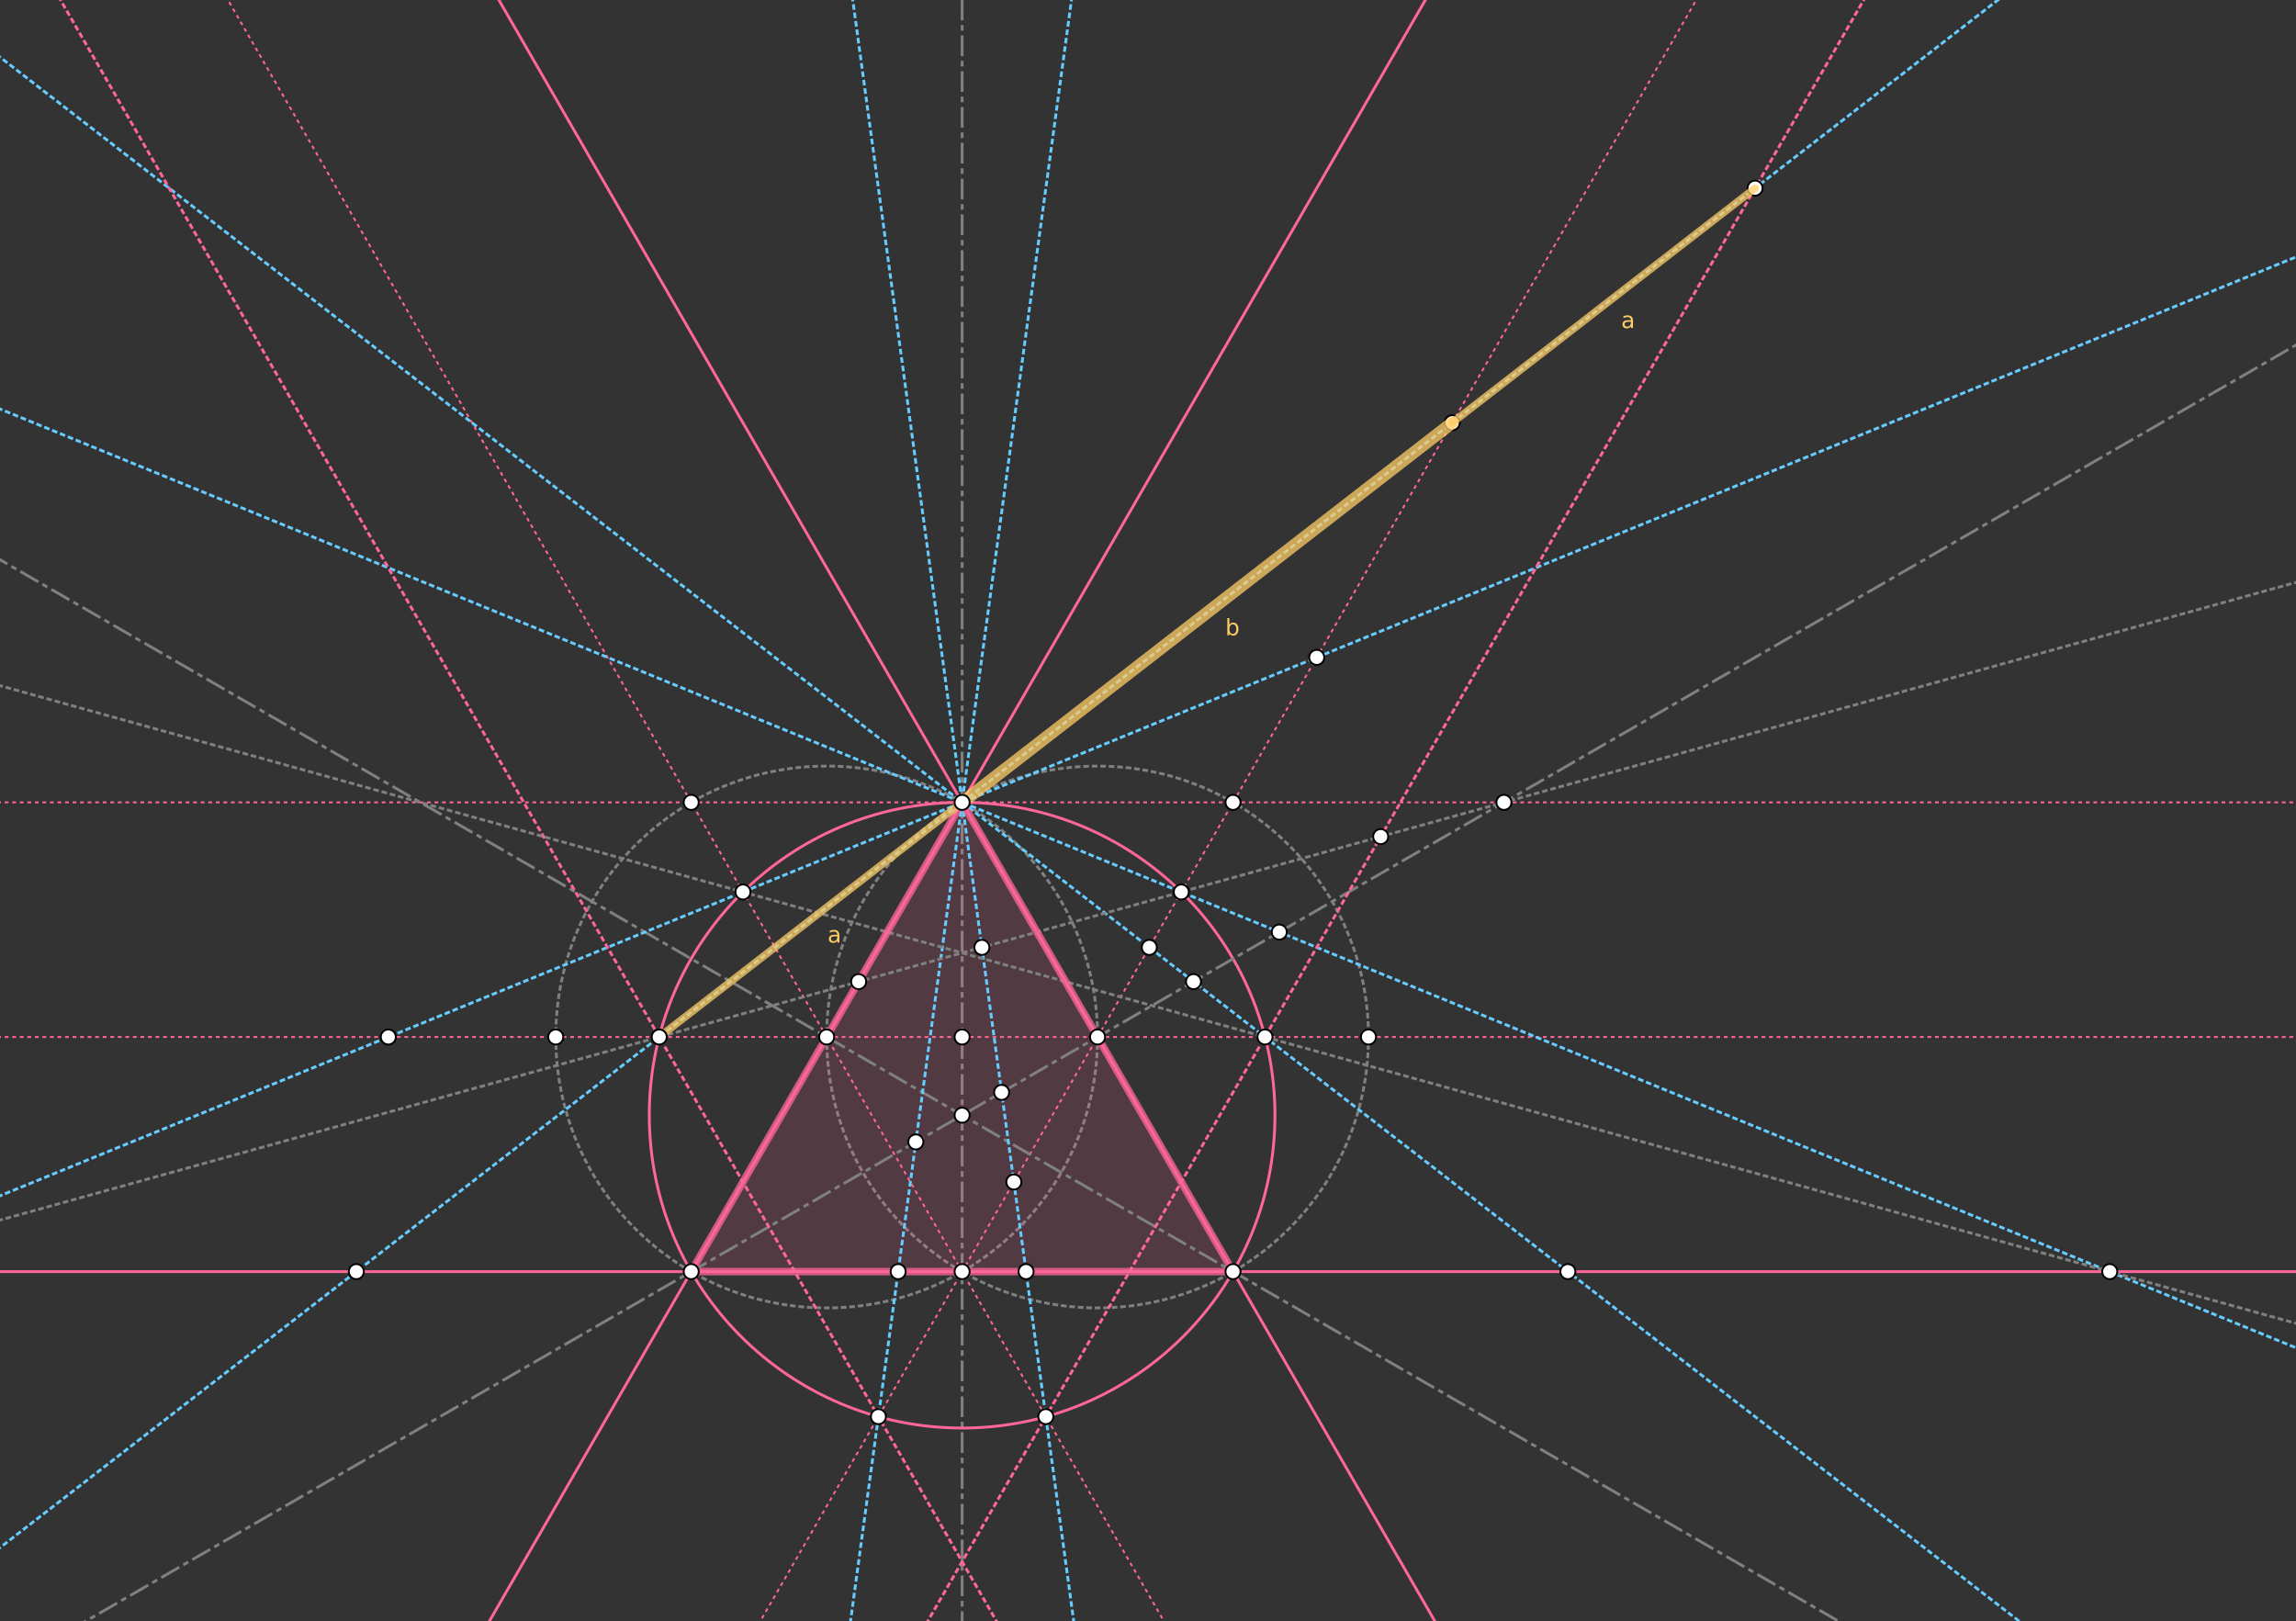 <?xml version="1.0" encoding="ISO-8859-1" standalone="no"?>

<svg 
     version="1.1"
     baseProfile="full"
     xmlns="http://www.w3.org/2000/svg"
     xmlns:xlink="http://www.w3.org/1999/xlink"
     xmlns:ev="http://www.w3.org/2001/xml-events"
     width="42.968cm"
     height="30.339cm"
     viewBox="0 0 1218 860"
     >
<rect x="0" y="0" width="1218" height="860" fill="#333333" stroke="none"/>
<title>

</title>
<g stroke-linejoin="miter" stroke-dashoffset="0" stroke-dasharray="none" stroke-width="1" stroke-miterlimit="10.000" stroke-linecap="square">
<g id="misc">
</g>
<g id="layer0">

<g stroke-linejoin="round" stroke-dasharray="1.5,3" stroke-width="1.5" stroke-linecap="butt" fill="none" stroke-opacity="1" stroke="#808080">
  <path d="M 582.25 550.10 C 582.25 629.47 517.91 693.82 438.53 693.82 C 359.16 693.82 294.82 629.47 294.82 550.10 C 294.82 470.73 359.16 406.39 438.53 406.39 C 517.91 406.39 582.25 470.73 582.25 550.10 z"/>
<title>Circle c</title>
<desc>Circle c: Circle through B with center A</desc>

</g> 


<g stroke-linejoin="round" stroke-dasharray="1.5,3" stroke-width="1.5" stroke-linecap="butt" fill="none" stroke-opacity="1" stroke="#808080">
  <path d="M 725.96 550.10 C 725.96 629.47 661.62 693.82 582.25 693.82 C 502.88 693.82 438.53 629.47 438.53 550.10 C 438.53 470.73 502.88 406.39 582.25 406.39 C 661.62 406.39 725.96 470.73 725.96 550.10 z"/>
<title>Circle d</title>
<desc>Circle d: Circle through A with center B</desc>

</g> 


<g stroke-linejoin="round" stroke-dasharray="1,3" stroke-linecap="butt" fill="none" stroke-opacity="1" stroke="#ff6699">
  <path d="M -5 550.10 L 1223.0 550.10"/>
<title>Line a</title>
<desc>Line a: Line A, B</desc>

</g> 


<g stroke-linejoin="round" stroke-dasharray="9.5,4,1.5,4" stroke-width="1.5" stroke-linecap="butt" fill="none" stroke-opacity="1" stroke="#808080">
  <path d="M 510.39 865.00 L 510.39 -5"/>
<title>Line b</title>
<desc>Line b: Line D, C</desc>

</g> 


<g stroke-linejoin="round" stroke-dasharray="1,3" stroke-linecap="butt" fill="none" stroke-opacity="1" stroke="#ff6699">
  <path d="M 620.34 865.00 L 118.05 -5"/>
<title>Line h</title>
<desc>Line h: Line A, C</desc>

</g> 


<g stroke-linejoin="round" stroke-dasharray="1,3" stroke-linecap="butt" fill="none" stroke-opacity="1" stroke="#ff6699">
  <path d="M 400.44 865.00 L 902.74 -5"/>
<title>Line i</title>
<desc>Line i: Line B, C</desc>

</g> 


<g stroke-linejoin="round" stroke-dasharray="1,3" stroke-linecap="butt" fill="none" stroke-opacity="1" stroke="#ff6699">
  <path d="M -5 425.64 L 1223.0 425.64"/>
<title>Line k</title>
<desc>Line k: Line H, I</desc>

</g> 

</g>
<g id="layer1">
</g>
<g id="layer2">
</g>
<g id="layer3">
</g>
<g id="layer4">
</g>
<g id="layer5">
</g>
<g id="layer6">
</g>
<g id="layer7">
</g>
<g id="layer8">

<g fill-opacity=".149" fill-rule="evenodd" stroke="none" fill="#ff6699">
  <path d="M 510.39 425.64 L 366.68 674.56 L 654.10 674.56 z"/>
<title>Triangle t1</title>
<desc>Triangle t1: Polygon D, J, K</desc>

</g> 


<g stroke-linejoin="round" stroke-width="1.5" stroke-linecap="round" fill="none" stroke-opacity="1" stroke="#ff6699">
  <path d="M 676.34 591.59 C 676.34 683.24 602.04 757.54 510.39 757.54 C 418.74 757.54 344.44 683.24 344.44 591.59 C 344.44 499.94 418.74 425.64 510.39 425.64 C 602.04 425.64 676.34 499.94 676.34 591.59 z"/>
<title>Circle e</title>
<desc>Circle e: Circle through K with center L</desc>

</g> 


<g stroke-linejoin="round" stroke-width="1.5" stroke-linecap="round" fill="none" stroke-opacity="1" stroke="#ff6699">
  <path d="M 256.73 865.00 L 759.02 -5"/>
<title>Line f</title>
<desc>Line f: Line A, D</desc>

</g> 


<g stroke-linejoin="round" stroke-width="1.5" stroke-linecap="round" fill="none" stroke-opacity="1" stroke="#ff6699">
  <path d="M 764.05 865.00 L 261.76 -5"/>
<title>Line g</title>
<desc>Line g: Line B, D</desc>

</g> 


<g stroke-linejoin="round" stroke-width="1.5" stroke-linecap="round" fill="none" stroke-opacity="1" stroke="#ff6699">
  <path d="M -5 674.56 L 1223.0 674.56"/>
<title>Line j</title>
<desc>Line j: Line J, K</desc>

</g> 


<g stroke-linejoin="round" stroke-dasharray="9.5,4,1.5,4" stroke-width="1.5" stroke-linecap="butt" fill="none" stroke-opacity="1" stroke="#808080">
  <path d="M 36.830 865.00 L 1223.0 180.16"/>
<title>Line l</title>
<desc>Line l: Line J, B</desc>

</g> 


<g stroke-linejoin="round" stroke-dasharray="9.5,4,1.5,4" stroke-width="1.5" stroke-linecap="butt" fill="none" stroke-opacity="1" stroke="#808080">
  <path d="M -5 294.03 L 983.95 865.00"/>
<title>Line m</title>
<desc>Line m: Line K, A</desc>

</g> 


<g stroke-linejoin="round" stroke-dasharray="1.5,3" stroke-width="1.5" stroke-linecap="butt" fill="none" stroke-opacity="1" stroke="#66ccff">
  <path d="M -5 636.38 L 1223.0 134.27"/>
<title>Line n</title>
<desc>Line n: Line D, O</desc>

</g> 


<g stroke-linejoin="round" stroke-dasharray="1.5,3" stroke-width="1.5" stroke-linecap="butt" fill="none" stroke-opacity="1" stroke="#66ccff">
  <path d="M -5 824.86 L 1066.3 -5"/>
<title>Line p</title>
<desc>Line p: Line D, M</desc>

</g> 


<g stroke-linejoin="round" stroke-dasharray="1.5,3" stroke-width="1.5" stroke-linecap="butt" fill="none" stroke-opacity="1" stroke="#66ccff">
  <path d="M 450.51 865.00 L 569.09 -5"/>
<title>Line q</title>
<desc>Line q: Line D, R</desc>

</g> 


<g stroke-linejoin="round" stroke-dasharray="1.5,3" stroke-width="1.5" stroke-linecap="butt" fill="none" stroke-opacity="1" stroke="#66ccff">
  <path d="M 570.27 865.00 L 451.70 -5"/>
<title>Line r</title>
<desc>Line r: Line D, P</desc>

</g> 


<g stroke-linejoin="round" stroke-dasharray="1.5,3" stroke-width="1.5" stroke-linecap="butt" fill="none" stroke-opacity="1" stroke="#66ccff">
  <path d="M -5 26.423 L 1077.6 865.00"/>
<title>Line s</title>
<desc>Line s: Line D, N</desc>

</g> 


<g stroke-linejoin="round" stroke-dasharray="1.5,3" stroke-width="1.5" stroke-linecap="butt" fill="none" stroke-opacity="1" stroke="#66ccff">
  <path d="M -5 214.91 L 1223.0 717.02"/>
<title>Line t</title>
<desc>Line t: Line D, Q</desc>

</g> 


<g stroke-linejoin="round" stroke-dasharray="1.5,3" stroke-width="1.5" stroke-linecap="butt" fill="none" stroke-opacity="1" stroke="#ff6699">
  <path d="M 531.52 865.00 L 29.225 -5"/>
<title>Line m_1</title>
<desc>Line m_1: Line R, M</desc>

</g> 


<g stroke-linejoin="round" stroke-dasharray="1.5,3" stroke-width="1.5" stroke-linecap="butt" fill="none" stroke-opacity="1" stroke="#ff6699">
  <path d="M 489.26 865.00 L 991.56 -5"/>
<title>Line n_1</title>
<desc>Line n_1: Line N, P</desc>

</g> 


<g stroke-linejoin="round" stroke-dasharray="1.5,3" stroke-width="1.5" stroke-linecap="butt" fill="none" stroke-opacity="1" stroke="#808080">
  <path d="M -5 362.33 L 1223.0 703.40"/>
<title>Line p_1</title>
<desc>Line p_1: Line O, N</desc>

</g> 


<g stroke-linejoin="round" stroke-dasharray="1.5,3" stroke-width="1.5" stroke-linecap="butt" fill="none" stroke-opacity="1" stroke="#808080">
  <path d="M -5 648.62 L 1223.0 307.55"/>
<title>Line q_1</title>
<desc>Line q_1: Line Q, M</desc>

</g> 


<g stroke-linejoin="round" stroke-width="4" stroke-linecap="round" fill="none" stroke-opacity=".749" stroke="#ff6699">
  <path d="M 510.39 425.64 L 366.68 674.56"/>
<title>Segment t1b</title>
<desc>Segment t1b: Segment D, J</desc>

</g> 


<g stroke-linejoin="round" stroke-width="4" stroke-linecap="round" fill="none" stroke-opacity=".749" stroke="#ff6699">
  <path d="M 366.68 674.56 L 654.10 674.56"/>
<title>Segment t1c</title>
<desc>Segment t1c: Segment J, K</desc>

</g> 


<g stroke-linejoin="round" stroke-width="4" stroke-linecap="round" fill="none" stroke-opacity=".749" stroke="#ff6699">
  <path d="M 654.10 674.56 L 510.39 425.64"/>
<title>Segment t1a</title>
<desc>Segment t1a: Segment K, D</desc>

</g> 


<g fill-opacity="1" fill-rule="nonzero" stroke="none" fill="#ffffff">
  <path d="M 774.37 224.26 C 774.37 226.47 772.58 228.26 770.37 228.26 C 768.16 228.26 766.37 226.47 766.37 224.26 C 766.37 222.05 768.16 220.26 770.37 220.26 C 772.58 220.26 774.37 222.05 774.37 224.26 z"/>
<title>Point W</title>
<desc>Point W: Intersection of i and p</desc>

</g> 


<g stroke-linejoin="round" stroke-linecap="round" fill="none" stroke-opacity="1" stroke="#000000">
  <path d="M 774.37 224.26 C 774.37 226.47 772.58 228.26 770.37 228.26 C 768.16 228.26 766.37 226.47 766.37 224.26 C 766.37 222.05 768.16 220.26 770.37 220.26 C 772.58 220.26 774.37 222.05 774.37 224.26 z"/>
<title>Point W</title>
<desc>Point W: Intersection of i and p</desc>

</g> 


<g fill-opacity="1" fill-rule="nonzero" stroke="none" fill="#ffffff">
  <path d="M 702.51 348.72 C 702.51 350.93 700.72 352.72 698.51 352.72 C 696.31 352.72 694.51 350.93 694.51 348.72 C 694.51 346.51 696.31 344.72 698.51 344.72 C 700.72 344.72 702.51 346.51 702.51 348.72 z"/>
<title>Point B_1</title>
<desc>Point B_1: Intersection of i and n</desc>

</g> 


<g stroke-linejoin="round" stroke-linecap="round" fill="none" stroke-opacity="1" stroke="#000000">
  <path d="M 702.51 348.72 C 702.51 350.93 700.72 352.72 698.51 352.72 C 696.31 352.72 694.51 350.93 694.51 348.72 C 694.51 346.51 696.31 344.72 698.51 344.72 C 700.72 344.72 702.51 346.51 702.51 348.72 z"/>
<title>Point B_1</title>
<desc>Point B_1: Intersection of i and n</desc>

</g> 


<g fill-opacity="1" fill-rule="nonzero" stroke="none" fill="#ffffff">
  <path d="M 613.69 502.56 C 613.69 504.77 611.90 506.56 609.69 506.56 C 607.49 506.56 605.69 504.77 605.69 502.56 C 605.69 500.35 607.49 498.56 609.69 498.56 C 611.90 498.56 613.69 500.35 613.69 502.56 z"/>
<title>Point C_1</title>
<desc>Point C_1: Intersection of i and s</desc>

</g> 


<g stroke-linejoin="round" stroke-linecap="round" fill="none" stroke-opacity="1" stroke="#000000">
  <path d="M 613.69 502.56 C 613.69 504.77 611.90 506.56 609.69 506.56 C 607.49 506.56 605.69 504.77 605.69 502.56 C 605.69 500.35 607.49 498.56 609.69 498.56 C 611.90 498.56 613.69 500.35 613.69 502.56 z"/>
<title>Point C_1</title>
<desc>Point C_1: Intersection of i and s</desc>

</g> 


<g fill-opacity="1" fill-rule="nonzero" stroke="none" fill="#ffffff">
  <path d="M 541.84 627.02 C 541.84 629.23 540.05 631.02 537.84 631.02 C 535.63 631.02 533.84 629.23 533.84 627.02 C 533.84 624.81 535.63 623.02 537.84 623.02 C 540.05 623.02 541.84 624.81 541.84 627.02 z"/>
<title>Point D_1</title>
<desc>Point D_1: Intersection of r and i</desc>

</g> 


<g stroke-linejoin="round" stroke-linecap="round" fill="none" stroke-opacity="1" stroke="#000000">
  <path d="M 541.84 627.02 C 541.84 629.23 540.05 631.02 537.84 631.02 C 535.63 631.02 533.84 629.23 533.84 627.02 C 533.84 624.81 535.63 623.02 537.84 623.02 C 540.05 623.02 541.84 624.81 541.84 627.02 z"/>
<title>Point D_1</title>
<desc>Point D_1: Intersection of r and i</desc>

</g> 


<g fill-opacity="1" fill-rule="nonzero" stroke="none" fill="#ffffff">
  <path d="M 489.84 605.76 C 489.84 607.97 488.05 609.76 485.84 609.76 C 483.63 609.76 481.84 607.97 481.84 605.76 C 481.84 603.55 483.63 601.76 485.84 601.76 C 488.05 601.76 489.84 603.55 489.84 605.76 z"/>
<title>Point E_1</title>
<desc>Point E_1: Intersection of q and l</desc>

</g> 


<g stroke-linejoin="round" stroke-linecap="round" fill="none" stroke-opacity="1" stroke="#000000">
  <path d="M 489.84 605.76 C 489.84 607.97 488.05 609.76 485.84 609.76 C 483.63 609.76 481.84 607.97 481.84 605.76 C 481.84 603.55 483.63 601.76 485.84 601.76 C 488.05 601.76 489.84 603.55 489.84 605.76 z"/>
<title>Point E_1</title>
<desc>Point E_1: Intersection of q and l</desc>

</g> 


<g fill-opacity="1" fill-rule="nonzero" stroke="none" fill="#ffffff">
  <path d="M 535.36 579.48 C 535.36 581.69 533.57 583.48 531.36 583.48 C 529.15 583.48 527.36 581.69 527.36 579.48 C 527.36 577.27 529.15 575.48 531.36 575.48 C 533.57 575.48 535.36 577.27 535.36 579.48 z"/>
<title>Point F_1</title>
<desc>Point F_1: Intersection of r and l</desc>

</g> 


<g stroke-linejoin="round" stroke-linecap="round" fill="none" stroke-opacity="1" stroke="#000000">
  <path d="M 535.36 579.48 C 535.36 581.69 533.57 583.48 531.36 583.48 C 529.15 583.48 527.36 581.69 527.36 579.48 C 527.36 577.27 529.15 575.48 531.36 575.48 C 533.57 575.48 535.36 577.27 535.36 579.48 z"/>
<title>Point F_1</title>
<desc>Point F_1: Intersection of r and l</desc>

</g> 


<g fill-opacity="1" fill-rule="nonzero" stroke="none" fill="#ffffff">
  <path d="M 637.14 520.72 C 637.14 522.93 635.35 524.72 633.14 524.72 C 630.93 524.72 629.14 522.93 629.14 520.72 C 629.14 518.51 630.93 516.72 633.14 516.72 C 635.35 516.72 637.14 518.51 637.14 520.72 z"/>
<title>Point G_1</title>
<desc>Point G_1: Intersection of s and l</desc>

</g> 


<g stroke-linejoin="round" stroke-linecap="round" fill="none" stroke-opacity="1" stroke="#000000">
  <path d="M 637.14 520.72 C 637.14 522.93 635.35 524.72 633.14 524.72 C 630.93 524.72 629.14 522.93 629.14 520.72 C 629.14 518.51 630.93 516.72 633.14 516.72 C 635.35 516.72 637.14 518.51 637.14 520.72 z"/>
<title>Point G_1</title>
<desc>Point G_1: Intersection of s and l</desc>

</g> 


<g fill-opacity="1" fill-rule="nonzero" stroke="none" fill="#ffffff">
  <path d="M 682.65 494.44 C 682.65 496.65 680.86 498.44 678.65 498.44 C 676.44 498.44 674.65 496.65 674.65 494.44 C 674.65 492.23 676.44 490.44 678.65 490.44 C 680.86 490.44 682.65 492.23 682.65 494.44 z"/>
<title>Point H_1</title>
<desc>Point H_1: Intersection of t and l</desc>

</g> 


<g stroke-linejoin="round" stroke-linecap="round" fill="none" stroke-opacity="1" stroke="#000000">
  <path d="M 682.65 494.44 C 682.65 496.65 680.86 498.44 678.65 498.44 C 676.44 498.44 674.65 496.65 674.65 494.44 C 674.65 492.23 676.44 490.44 678.65 490.44 C 680.86 490.44 682.65 492.23 682.65 494.44 z"/>
<title>Point H_1</title>
<desc>Point H_1: Intersection of t and l</desc>

</g> 


<g fill-opacity="1" fill-rule="nonzero" stroke="none" fill="#ffffff">
  <path d="M 801.82 425.64 C 801.82 427.85 800.03 429.64 797.82 429.64 C 795.61 429.64 793.82 427.85 793.82 425.64 C 793.82 423.43 795.61 421.64 797.82 421.64 C 800.03 421.64 801.82 423.43 801.82 425.64 z"/>
<title>Point I_1</title>
<desc>Point I_1: Intersection of k and l</desc>

</g> 


<g stroke-linejoin="round" stroke-linecap="round" fill="none" stroke-opacity="1" stroke="#000000">
  <path d="M 801.82 425.64 C 801.82 427.85 800.03 429.64 797.82 429.64 C 795.61 429.64 793.82 427.85 793.82 425.64 C 793.82 423.43 795.61 421.64 797.82 421.64 C 800.03 421.64 801.82 423.43 801.82 425.64 z"/>
<title>Point I_1</title>
<desc>Point I_1: Intersection of k and l</desc>

</g> 


<g fill-opacity="1" fill-rule="nonzero" stroke="none" fill="#ffffff">
  <path d="M 524.87 502.56 C 524.87 504.77 523.08 506.56 520.87 506.56 C 518.67 506.56 516.87 504.77 516.87 502.56 C 516.87 500.35 518.67 498.56 520.87 498.56 C 523.08 498.56 524.87 500.35 524.87 502.56 z"/>
<title>Point L_1</title>
<desc>Point L_1: Intersection of r and q_1</desc>

</g> 


<g stroke-linejoin="round" stroke-linecap="round" fill="none" stroke-opacity="1" stroke="#000000">
  <path d="M 524.87 502.56 C 524.87 504.77 523.08 506.56 520.87 506.56 C 518.67 506.56 516.87 504.77 516.87 502.56 C 516.87 500.35 518.67 498.56 520.87 498.56 C 523.08 498.56 524.87 500.35 524.87 502.56 z"/>
<title>Point L_1</title>
<desc>Point L_1: Intersection of r and q_1</desc>

</g> 


<g fill-opacity="1" fill-rule="nonzero" stroke="none" fill="#ffffff">
  <path d="M 459.50 520.72 C 459.50 522.93 457.71 524.72 455.50 524.72 C 453.29 524.72 451.50 522.93 451.50 520.72 C 451.50 518.51 453.29 516.72 455.50 516.72 C 457.71 516.72 459.50 518.51 459.50 520.72 z"/>
<title>Point M_1</title>
<desc>Point M_1: Intersection of f and q_1</desc>

</g> 


<g stroke-linejoin="round" stroke-linecap="round" fill="none" stroke-opacity="1" stroke="#000000">
  <path d="M 459.50 520.72 C 459.50 522.93 457.71 524.72 455.50 524.72 C 453.29 524.72 451.50 522.93 451.50 520.72 C 451.50 518.51 453.29 516.72 455.50 516.72 C 457.71 516.72 459.50 518.51 459.50 520.72 z"/>
<title>Point M_1</title>
<desc>Point M_1: Intersection of f and q_1</desc>

</g> 


<g fill-opacity="1" fill-rule="nonzero" stroke="none" fill="#ffffff">
  <path d="M 736.44 443.80 C 736.44 446.01 734.65 447.80 732.44 447.80 C 730.23 447.80 728.44 446.01 728.44 443.80 C 728.44 441.59 730.23 439.80 732.44 439.80 C 734.65 439.80 736.44 441.59 736.44 443.80 z"/>
<title>Point N_1</title>
<desc>Point N_1: Intersection of n_1 and q_1</desc>

</g> 


<g stroke-linejoin="round" stroke-linecap="round" fill="none" stroke-opacity="1" stroke="#000000">
  <path d="M 736.44 443.80 C 736.44 446.01 734.65 447.80 732.44 447.80 C 730.23 447.80 728.44 446.01 728.44 443.80 C 728.44 441.59 730.23 439.80 732.44 439.80 C 734.65 439.80 736.44 441.59 736.44 443.80 z"/>
<title>Point N_1</title>
<desc>Point N_1: Intersection of n_1 and q_1</desc>

</g> 


<g fill-opacity="1" fill-rule="nonzero" stroke="none" fill="#ffffff">
  <path d="M 210.00 550.10 C 210.00 552.31 208.21 554.10 206.00 554.10 C 203.79 554.10 202.00 552.31 202.00 550.10 C 202.00 547.89 203.79 546.10 206.00 546.10 C 208.21 546.10 210.00 547.89 210.00 550.10 z"/>
<title>Point O_1</title>
<desc>Point O_1: Intersection of n and a</desc>

</g> 


<g stroke-linejoin="round" stroke-linecap="round" fill="none" stroke-opacity="1" stroke="#000000">
  <path d="M 210.00 550.10 C 210.00 552.31 208.21 554.10 206.00 554.10 C 203.79 554.10 202.00 552.31 202.00 550.10 C 202.00 547.89 203.79 546.10 206.00 546.10 C 208.21 546.10 210.00 547.89 210.00 550.10 z"/>
<title>Point O_1</title>
<desc>Point O_1: Intersection of n and a</desc>

</g> 


<g fill-opacity="1" fill-rule="nonzero" stroke="none" fill="#ffffff">
  <path d="M 935.05 99.803 C 935.05 102.01 933.26 103.80 931.05 103.80 C 928.84 103.80 927.05 102.01 927.05 99.803 C 927.05 97.593 928.84 95.803 931.05 95.803 C 933.26 95.803 935.05 97.593 935.05 99.803 z"/>
<title>Point P_1</title>
<desc>Point P_1: Intersection of n_1 and p</desc>

</g> 


<g stroke-linejoin="round" stroke-linecap="round" fill="none" stroke-opacity="1" stroke="#000000">
  <path d="M 935.05 99.803 C 935.05 102.01 933.26 103.80 931.05 103.80 C 928.84 103.80 927.05 102.01 927.05 99.803 C 927.05 97.593 928.84 95.803 931.05 95.803 C 933.26 95.803 935.05 97.593 935.05 99.803 z"/>
<title>Point P_1</title>
<desc>Point P_1: Intersection of n_1 and p</desc>

</g> 

</g>
<g id="layer9">

<g stroke-linejoin="round" stroke-width="4" stroke-linecap="round" fill="none" stroke-opacity=".749" stroke="#ffcc66">
  <path d="M 349.71 550.10 L 510.39 425.64"/>
<title>Segment g010a_1</title>
<desc>Segment g010a_1: sectionABA(M, D, W, P_1)</desc>

</g> 


<g fill-opacity="1" fill-rule="nonzero" stroke="none" fill="#ffcc66">
  <path d="M 443.11 496.70 Q 441.81 496.70 441.30 497.00 Q 440.80 497.30 440.80 498.02 Q 440.80 498.59 441.18 498.93 Q 441.56 499.27 442.20 499.27 Q 443.11 499.27 443.65 498.63 Q 444.19 498.00 444.19 496.94 L 444.19 496.70 L 443.11 496.70 z M 445.27 496.25 L 445.27 500.00 L 444.19 500.00 L 444.19 499.00 Q 443.81 499.59 443.27 499.88 Q 442.72 500.17 441.92 500.17 Q 440.91 500.17 440.31 499.60 Q 439.72 499.03 439.72 498.09 Q 439.72 496.98 440.46 496.42 Q 441.20 495.86 442.67 495.86 L 444.19 495.86 L 444.19 495.75 Q 444.19 495.00 443.70 494.59 Q 443.20 494.19 442.33 494.19 Q 441.77 494.19 441.23 494.33 Q 440.69 494.47 440.20 494.73 L 440.20 493.73 Q 440.80 493.50 441.35 493.39 Q 441.91 493.28 442.44 493.28 Q 443.86 493.28 444.56 494.02 Q 445.27 494.75 445.27 496.25 z"/>
<title>Segment g010a_1</title>
<desc>Segment g010a_1: sectionABA(M, D, W, P_1)</desc>

</g> 


<g stroke-linejoin="round" stroke-width="6.5" stroke-linecap="round" fill="none" stroke-opacity=".749" stroke="#ffcc66">
  <path d="M 510.39 425.64 L 770.37 224.26"/>
<title>Segment g010b</title>
<desc>Segment g010b: sectionABA(M, D, W, P_1)</desc>

</g> 


<g fill-opacity="1" fill-rule="nonzero" stroke="none" fill="#ffcc66">
  <path d="M 655.84 333.72 Q 655.84 332.53 655.35 331.86 Q 654.86 331.19 654.02 331.19 Q 653.16 331.19 652.66 331.86 Q 652.17 332.53 652.17 333.72 Q 652.17 334.91 652.66 335.59 Q 653.16 336.27 654.02 336.27 Q 654.86 336.27 655.35 335.59 Q 655.84 334.91 655.84 333.72 z M 652.17 331.44 Q 652.52 330.84 653.03 330.56 Q 653.55 330.28 654.27 330.28 Q 655.47 330.28 656.22 331.23 Q 656.97 332.17 656.97 333.72 Q 656.97 335.27 656.22 336.22 Q 655.47 337.17 654.27 337.17 Q 653.55 337.17 653.03 336.88 Q 652.52 336.59 652.17 336.02 L 652.17 337.00 L 651.09 337.00 L 651.09 327.88 L 652.17 327.88 L 652.17 331.44 z"/>
<title>Segment g010b</title>
<desc>Segment g010b: sectionABA(M, D, W, P_1)</desc>

</g> 


<g stroke-linejoin="round" stroke-width="4" stroke-linecap="round" fill="none" stroke-opacity=".749" stroke="#ffcc66">
  <path d="M 770.37 224.26 L 931.05 99.803"/>
<title>Segment g010a_2</title>
<desc>Segment g010a_2: sectionABA(M, D, W, P_1)</desc>

</g> 


<g fill-opacity="1" fill-rule="nonzero" stroke="none" fill="#ffcc66">
  <path d="M 864.11 170.70 Q 862.81 170.70 862.30 171.00 Q 861.80 171.30 861.80 172.02 Q 861.80 172.59 862.18 172.93 Q 862.56 173.27 863.20 173.27 Q 864.11 173.27 864.65 172.63 Q 865.19 172.00 865.19 170.94 L 865.19 170.70 L 864.11 170.70 z M 866.27 170.25 L 866.27 174.00 L 865.19 174.00 L 865.19 173.00 Q 864.81 173.59 864.27 173.88 Q 863.72 174.17 862.92 174.17 Q 861.91 174.17 861.31 173.60 Q 860.72 173.03 860.72 172.09 Q 860.72 170.98 861.46 170.42 Q 862.20 169.86 863.67 169.86 L 865.19 169.86 L 865.19 169.75 Q 865.19 169.00 864.70 168.59 Q 864.20 168.19 863.33 168.19 Q 862.77 168.19 862.23 168.33 Q 861.69 168.47 861.20 168.73 L 861.20 167.73 Q 861.80 167.50 862.35 167.39 Q 862.91 167.28 863.44 167.28 Q 864.86 167.28 865.56 168.02 Q 866.27 168.75 866.27 170.25 z"/>
<title>Segment g010a_2</title>
<desc>Segment g010a_2: sectionABA(M, D, W, P_1)</desc>

</g> 


<g fill-opacity="1" fill-rule="nonzero" stroke="none" fill="#ffffff">
  <path d="M 442.53 550.10 C 442.53 552.31 440.74 554.10 438.53 554.10 C 436.32 554.10 434.53 552.31 434.53 550.10 C 434.53 547.89 436.32 546.10 438.53 546.10 C 440.74 546.10 442.53 547.89 442.53 550.10 z"/>
<title>Point A</title>
<desc>Point A: Point on xAxis</desc>

</g> 


<g stroke-linejoin="round" stroke-linecap="round" fill="none" stroke-opacity="1" stroke="#000000">
  <path d="M 442.53 550.10 C 442.53 552.31 440.74 554.10 438.53 554.10 C 436.32 554.10 434.53 552.31 434.53 550.10 C 434.53 547.89 436.32 546.10 438.53 546.10 C 440.74 546.10 442.53 547.89 442.53 550.10 z"/>
<title>Point A</title>
<desc>Point A: Point on xAxis</desc>

</g> 


<g fill-opacity="1" fill-rule="nonzero" stroke="none" fill="#ffffff">
  <path d="M 586.25 550.10 C 586.25 552.31 584.46 554.10 582.25 554.10 C 580.04 554.10 578.25 552.31 578.25 550.10 C 578.25 547.89 580.04 546.10 582.25 546.10 C 584.46 546.10 586.25 547.89 586.25 550.10 z"/>
<title>Point B</title>
<desc>Point B: Point on xAxis</desc>

</g> 


<g stroke-linejoin="round" stroke-linecap="round" fill="none" stroke-opacity="1" stroke="#000000">
  <path d="M 586.25 550.10 C 586.25 552.31 584.46 554.10 582.25 554.10 C 580.04 554.10 578.25 552.31 578.25 550.10 C 578.25 547.89 580.04 546.10 582.25 546.10 C 584.46 546.10 586.25 547.89 586.25 550.10 z"/>
<title>Point B</title>
<desc>Point B: Point on xAxis</desc>

</g> 


<g fill-opacity="1" fill-rule="nonzero" stroke="none" fill="#ffffff">
  <path d="M 514.39 425.64 C 514.39 427.85 512.60 429.64 510.39 429.64 C 508.18 429.64 506.39 427.85 506.39 425.64 C 506.39 423.43 508.18 421.64 510.39 421.64 C 512.60 421.64 514.39 423.43 514.39 425.64 z"/>
<title>Point D</title>
<desc>Point D: Intersection point of c, d</desc>

</g> 


<g stroke-linejoin="round" stroke-linecap="round" fill="none" stroke-opacity="1" stroke="#000000">
  <path d="M 514.39 425.64 C 514.39 427.85 512.60 429.64 510.39 429.64 C 508.18 429.64 506.39 427.85 506.39 425.64 C 506.39 423.43 508.18 421.64 510.39 421.64 C 512.60 421.64 514.39 423.43 514.39 425.64 z"/>
<title>Point D</title>
<desc>Point D: Intersection point of c, d</desc>

</g> 


<g fill-opacity="1" fill-rule="nonzero" stroke="none" fill="#ffffff">
  <path d="M 514.39 674.56 C 514.39 676.77 512.60 678.56 510.39 678.56 C 508.18 678.56 506.39 676.77 506.39 674.56 C 506.39 672.35 508.18 670.56 510.39 670.56 C 512.60 670.56 514.39 672.35 514.39 674.56 z"/>
<title>Point C</title>
<desc>Point C: Intersection point of c, d</desc>

</g> 


<g stroke-linejoin="round" stroke-linecap="round" fill="none" stroke-opacity="1" stroke="#000000">
  <path d="M 514.39 674.56 C 514.39 676.77 512.60 678.56 510.39 678.56 C 508.18 678.56 506.39 676.77 506.39 674.56 C 506.39 672.35 508.18 670.56 510.39 670.56 C 512.60 670.56 514.39 672.35 514.39 674.56 z"/>
<title>Point C</title>
<desc>Point C: Intersection point of c, d</desc>

</g> 


<g fill-opacity="1" fill-rule="nonzero" stroke="none" fill="#ffffff">
  <path d="M 514.39 550.10 C 514.39 552.31 512.60 554.10 510.39 554.10 C 508.18 554.10 506.39 552.31 506.39 550.10 C 506.39 547.89 508.18 546.10 510.39 546.10 C 512.60 546.10 514.39 547.89 514.39 550.10 z"/>
<title>Point E</title>
<desc>Point E: Intersection of a and b</desc>

</g> 


<g stroke-linejoin="round" stroke-linecap="round" fill="none" stroke-opacity="1" stroke="#000000">
  <path d="M 514.39 550.10 C 514.39 552.31 512.60 554.10 510.39 554.10 C 508.18 554.10 506.39 552.31 506.39 550.10 C 506.39 547.89 508.18 546.10 510.39 546.10 C 512.60 546.10 514.39 547.89 514.39 550.10 z"/>
<title>Point E</title>
<desc>Point E: Intersection of a and b</desc>

</g> 


<g fill-opacity="1" fill-rule="nonzero" stroke="none" fill="#ffffff">
  <path d="M 298.82 550.10 C 298.82 552.31 297.03 554.10 294.82 554.10 C 292.61 554.10 290.82 552.31 290.82 550.10 C 290.82 547.89 292.61 546.10 294.82 546.10 C 297.03 546.10 298.82 547.89 298.82 550.10 z"/>
<title>Point F</title>
<desc>Point F: Intersection of c and a</desc>

</g> 


<g stroke-linejoin="round" stroke-linecap="round" fill="none" stroke-opacity="1" stroke="#000000">
  <path d="M 298.82 550.10 C 298.82 552.31 297.03 554.10 294.82 554.10 C 292.61 554.10 290.82 552.31 290.82 550.10 C 290.82 547.89 292.61 546.10 294.82 546.10 C 297.03 546.10 298.82 547.89 298.82 550.10 z"/>
<title>Point F</title>
<desc>Point F: Intersection of c and a</desc>

</g> 


<g fill-opacity="1" fill-rule="nonzero" stroke="none" fill="#ffffff">
  <path d="M 729.96 550.10 C 729.96 552.31 728.17 554.10 725.96 554.10 C 723.75 554.10 721.96 552.31 721.96 550.10 C 721.96 547.89 723.75 546.10 725.96 546.10 C 728.17 546.10 729.96 547.89 729.96 550.10 z"/>
<title>Point G</title>
<desc>Point G: Intersection of d and a</desc>

</g> 


<g stroke-linejoin="round" stroke-linecap="round" fill="none" stroke-opacity="1" stroke="#000000">
  <path d="M 729.96 550.10 C 729.96 552.31 728.17 554.10 725.96 554.10 C 723.75 554.10 721.96 552.31 721.96 550.10 C 721.96 547.89 723.75 546.10 725.96 546.10 C 728.17 546.10 729.96 547.89 729.96 550.10 z"/>
<title>Point G</title>
<desc>Point G: Intersection of d and a</desc>

</g> 


<g fill-opacity="1" fill-rule="nonzero" stroke="none" fill="#ffffff">
  <path d="M 370.68 425.64 C 370.68 427.85 368.89 429.64 366.68 429.64 C 364.47 429.64 362.68 427.85 362.68 425.64 C 362.68 423.43 364.47 421.64 366.68 421.64 C 368.89 421.64 370.68 423.43 370.68 425.64 z"/>
<title>Point H</title>
<desc>Point H: Intersection of c and h</desc>

</g> 


<g stroke-linejoin="round" stroke-linecap="round" fill="none" stroke-opacity="1" stroke="#000000">
  <path d="M 370.68 425.64 C 370.68 427.85 368.89 429.64 366.68 429.64 C 364.47 429.64 362.68 427.85 362.68 425.64 C 362.68 423.43 364.47 421.64 366.68 421.64 C 368.89 421.64 370.68 423.43 370.68 425.64 z"/>
<title>Point H</title>
<desc>Point H: Intersection of c and h</desc>

</g> 


<g fill-opacity="1" fill-rule="nonzero" stroke="none" fill="#ffffff">
  <path d="M 658.10 425.64 C 658.10 427.85 656.31 429.64 654.10 429.64 C 651.90 429.64 650.10 427.85 650.10 425.64 C 650.10 423.43 651.90 421.64 654.10 421.64 C 656.31 421.64 658.10 423.43 658.10 425.64 z"/>
<title>Point I</title>
<desc>Point I: Intersection of d and i</desc>

</g> 


<g stroke-linejoin="round" stroke-linecap="round" fill="none" stroke-opacity="1" stroke="#000000">
  <path d="M 658.10 425.64 C 658.10 427.85 656.31 429.64 654.10 429.64 C 651.90 429.64 650.10 427.85 650.10 425.64 C 650.10 423.43 651.90 421.64 654.10 421.64 C 656.31 421.64 658.10 423.43 658.10 425.64 z"/>
<title>Point I</title>
<desc>Point I: Intersection of d and i</desc>

</g> 


<g fill-opacity="1" fill-rule="nonzero" stroke="none" fill="#ffffff">
  <path d="M 370.68 674.56 C 370.68 676.77 368.89 678.56 366.68 678.56 C 364.47 678.56 362.68 676.77 362.68 674.56 C 362.68 672.35 364.47 670.56 366.68 670.56 C 368.89 670.56 370.68 672.35 370.68 674.56 z"/>
<title>Point J</title>
<desc>Point J: Intersection of c and f</desc>

</g> 


<g stroke-linejoin="round" stroke-linecap="round" fill="none" stroke-opacity="1" stroke="#000000">
  <path d="M 370.68 674.56 C 370.68 676.77 368.89 678.56 366.68 678.56 C 364.47 678.56 362.68 676.77 362.68 674.56 C 362.68 672.35 364.47 670.56 366.68 670.56 C 368.89 670.56 370.68 672.35 370.68 674.56 z"/>
<title>Point J</title>
<desc>Point J: Intersection of c and f</desc>

</g> 


<g fill-opacity="1" fill-rule="nonzero" stroke="none" fill="#ffffff">
  <path d="M 658.10 674.56 C 658.10 676.77 656.31 678.56 654.10 678.56 C 651.90 678.56 650.10 676.77 650.10 674.56 C 650.10 672.35 651.90 670.56 654.10 670.56 C 656.31 670.56 658.10 672.35 658.10 674.56 z"/>
<title>Point K</title>
<desc>Point K: Intersection of d and g</desc>

</g> 


<g stroke-linejoin="round" stroke-linecap="round" fill="none" stroke-opacity="1" stroke="#000000">
  <path d="M 658.10 674.56 C 658.10 676.77 656.31 678.56 654.10 678.56 C 651.90 678.56 650.10 676.77 650.10 674.56 C 650.10 672.35 651.90 670.56 654.10 670.56 C 656.31 670.56 658.10 672.35 658.10 674.56 z"/>
<title>Point K</title>
<desc>Point K: Intersection of d and g</desc>

</g> 


<g fill-opacity="1" fill-rule="nonzero" stroke="none" fill="#ffffff">
  <path d="M 514.39 591.59 C 514.39 593.80 512.60 595.59 510.39 595.59 C 508.18 595.59 506.39 593.80 506.39 591.59 C 506.39 589.38 508.18 587.59 510.39 587.59 C 512.60 587.59 514.39 589.38 514.39 591.59 z"/>
<title>Point L</title>
<desc>Point L: Intersection of l and m</desc>

</g> 


<g stroke-linejoin="round" stroke-linecap="round" fill="none" stroke-opacity="1" stroke="#000000">
  <path d="M 514.39 591.59 C 514.39 593.80 512.60 595.59 510.39 595.59 C 508.18 595.59 506.39 593.80 506.39 591.59 C 506.39 589.38 508.18 587.59 510.39 587.59 C 512.60 587.59 514.39 589.38 514.39 591.59 z"/>
<title>Point L</title>
<desc>Point L: Intersection of l and m</desc>

</g> 


<g fill-opacity="1" fill-rule="nonzero" stroke="none" fill="#ffffff">
  <path d="M 353.71 550.10 C 353.71 552.31 351.92 554.10 349.71 554.10 C 347.50 554.10 345.71 552.31 345.71 550.10 C 345.71 547.89 347.50 546.10 349.71 546.10 C 351.92 546.10 353.71 547.89 353.71 550.10 z"/>
<title>Point M</title>
<desc>Point M: Intersection point of e, a</desc>

</g> 


<g stroke-linejoin="round" stroke-linecap="round" fill="none" stroke-opacity="1" stroke="#000000">
  <path d="M 353.71 550.10 C 353.71 552.31 351.92 554.10 349.71 554.10 C 347.50 554.10 345.71 552.31 345.71 550.10 C 345.71 547.89 347.50 546.10 349.71 546.10 C 351.92 546.10 353.71 547.89 353.71 550.10 z"/>
<title>Point M</title>
<desc>Point M: Intersection point of e, a</desc>

</g> 


<g fill-opacity="1" fill-rule="nonzero" stroke="none" fill="#ffffff">
  <path d="M 675.07 550.10 C 675.07 552.31 673.28 554.10 671.07 554.10 C 668.86 554.10 667.07 552.31 667.07 550.10 C 667.07 547.89 668.86 546.10 671.07 546.10 C 673.28 546.10 675.07 547.89 675.07 550.10 z"/>
<title>Point N</title>
<desc>Point N: Intersection point of e, a</desc>

</g> 


<g stroke-linejoin="round" stroke-linecap="round" fill="none" stroke-opacity="1" stroke="#000000">
  <path d="M 675.07 550.10 C 675.07 552.31 673.28 554.10 671.07 554.10 C 668.86 554.10 667.07 552.31 667.07 550.10 C 667.07 547.89 668.86 546.10 671.07 546.10 C 673.28 546.10 675.07 547.89 675.07 550.10 z"/>
<title>Point N</title>
<desc>Point N: Intersection point of e, a</desc>

</g> 


<g fill-opacity="1" fill-rule="nonzero" stroke="none" fill="#ffffff">
  <path d="M 398.12 473.18 C 398.12 475.39 396.33 477.18 394.12 477.18 C 391.91 477.18 390.12 475.39 390.12 473.18 C 390.12 470.97 391.91 469.18 394.12 469.18 C 396.33 469.18 398.12 470.97 398.12 473.18 z"/>
<title>Point O</title>
<desc>Point O: Intersection point of e, h</desc>

</g> 


<g stroke-linejoin="round" stroke-linecap="round" fill="none" stroke-opacity="1" stroke="#000000">
  <path d="M 398.12 473.18 C 398.12 475.39 396.33 477.18 394.12 477.18 C 391.91 477.18 390.12 475.39 390.12 473.18 C 390.12 470.97 391.91 469.18 394.12 469.18 C 396.33 469.18 398.12 470.97 398.12 473.18 z"/>
<title>Point O</title>
<desc>Point O: Intersection point of e, h</desc>

</g> 


<g fill-opacity="1" fill-rule="nonzero" stroke="none" fill="#ffffff">
  <path d="M 558.80 751.48 C 558.80 753.69 557.01 755.48 554.80 755.48 C 552.59 755.48 550.80 753.69 550.80 751.48 C 550.80 749.27 552.59 747.48 554.80 747.48 C 557.01 747.48 558.80 749.27 558.80 751.48 z"/>
<title>Point P</title>
<desc>Point P: Intersection point of e, h</desc>

</g> 


<g stroke-linejoin="round" stroke-linecap="round" fill="none" stroke-opacity="1" stroke="#000000">
  <path d="M 558.80 751.48 C 558.80 753.69 557.01 755.48 554.80 755.48 C 552.59 755.48 550.80 753.69 550.80 751.48 C 550.80 749.27 552.59 747.48 554.80 747.48 C 557.01 747.48 558.80 749.27 558.80 751.48 z"/>
<title>Point P</title>
<desc>Point P: Intersection point of e, h</desc>

</g> 


<g fill-opacity="1" fill-rule="nonzero" stroke="none" fill="#ffffff">
  <path d="M 630.66 473.18 C 630.66 475.39 628.87 477.18 626.66 477.18 C 624.45 477.18 622.66 475.39 622.66 473.18 C 622.66 470.97 624.45 469.18 626.66 469.18 C 628.87 469.18 630.66 470.97 630.66 473.18 z"/>
<title>Point Q</title>
<desc>Point Q: Intersection point of e, i</desc>

</g> 


<g stroke-linejoin="round" stroke-linecap="round" fill="none" stroke-opacity="1" stroke="#000000">
  <path d="M 630.66 473.18 C 630.66 475.39 628.87 477.18 626.66 477.18 C 624.45 477.18 622.66 475.39 622.66 473.18 C 622.66 470.97 624.45 469.18 626.66 469.18 C 628.87 469.18 630.66 470.97 630.66 473.18 z"/>
<title>Point Q</title>
<desc>Point Q: Intersection point of e, i</desc>

</g> 


<g fill-opacity="1" fill-rule="nonzero" stroke="none" fill="#ffffff">
  <path d="M 469.98 751.48 C 469.98 753.69 468.19 755.48 465.98 755.48 C 463.77 755.48 461.98 753.69 461.98 751.48 C 461.98 749.27 463.77 747.48 465.98 747.48 C 468.19 747.48 469.98 749.27 469.98 751.48 z"/>
<title>Point R</title>
<desc>Point R: Intersection point of e, i</desc>

</g> 


<g stroke-linejoin="round" stroke-linecap="round" fill="none" stroke-opacity="1" stroke="#000000">
  <path d="M 469.98 751.48 C 469.98 753.69 468.19 755.48 465.98 755.48 C 463.77 755.48 461.98 753.69 461.98 751.48 C 461.98 749.27 463.77 747.48 465.98 747.48 C 468.19 747.48 469.98 749.27 469.98 751.48 z"/>
<title>Point R</title>
<desc>Point R: Intersection point of e, i</desc>

</g> 


<g fill-opacity="1" fill-rule="nonzero" stroke="none" fill="#ffffff">
  <path d="M 193.04 674.56 C 193.04 676.77 191.25 678.56 189.04 678.56 C 186.83 678.56 185.04 676.77 185.04 674.56 C 185.04 672.35 186.83 670.56 189.04 670.56 C 191.25 670.56 193.04 672.35 193.04 674.56 z"/>
<title>Point T</title>
<desc>Point T: Intersection of j and p</desc>

</g> 


<g stroke-linejoin="round" stroke-linecap="round" fill="none" stroke-opacity="1" stroke="#000000">
  <path d="M 193.04 674.56 C 193.04 676.77 191.25 678.56 189.04 678.56 C 186.83 678.56 185.04 676.77 185.04 674.56 C 185.04 672.35 186.83 670.56 189.04 670.56 C 191.25 670.56 193.04 672.35 193.04 674.56 z"/>
<title>Point T</title>
<desc>Point T: Intersection of j and p</desc>

</g> 


<g fill-opacity="1" fill-rule="nonzero" stroke="none" fill="#ffffff">
  <path d="M 480.46 674.56 C 480.46 676.77 478.67 678.56 476.46 678.56 C 474.26 678.56 472.46 676.77 472.46 674.56 C 472.46 672.35 474.26 670.56 476.46 670.56 C 478.67 670.56 480.46 672.35 480.46 674.56 z"/>
<title>Point U</title>
<desc>Point U: Intersection of q and j</desc>

</g> 


<g stroke-linejoin="round" stroke-linecap="round" fill="none" stroke-opacity="1" stroke="#000000">
  <path d="M 480.46 674.56 C 480.46 676.77 478.67 678.56 476.46 678.56 C 474.26 678.56 472.46 676.77 472.46 674.56 C 472.46 672.35 474.26 670.56 476.46 670.56 C 478.67 670.56 480.46 672.35 480.46 674.56 z"/>
<title>Point U</title>
<desc>Point U: Intersection of q and j</desc>

</g> 


<g fill-opacity="1" fill-rule="nonzero" stroke="none" fill="#ffffff">
  <path d="M 548.32 674.56 C 548.32 676.77 546.53 678.56 544.32 678.56 C 542.11 678.56 540.32 676.77 540.32 674.56 C 540.32 672.35 542.11 670.56 544.32 670.56 C 546.53 670.56 548.32 672.35 548.32 674.56 z"/>
<title>Point V</title>
<desc>Point V: Intersection of r and j</desc>

</g> 


<g stroke-linejoin="round" stroke-linecap="round" fill="none" stroke-opacity="1" stroke="#000000">
  <path d="M 548.32 674.56 C 548.32 676.77 546.53 678.56 544.32 678.56 C 542.11 678.56 540.32 676.77 540.32 674.56 C 540.32 672.35 542.11 670.56 544.32 670.56 C 546.53 670.56 548.32 672.35 548.32 674.56 z"/>
<title>Point V</title>
<desc>Point V: Intersection of r and j</desc>

</g> 


<g fill-opacity="1" fill-rule="nonzero" stroke="none" fill="#ffffff">
  <path d="M 835.74 674.56 C 835.74 676.77 833.95 678.56 831.74 678.56 C 829.54 678.56 827.74 676.77 827.74 674.56 C 827.74 672.35 829.54 670.56 831.74 670.56 C 833.95 670.56 835.74 672.35 835.74 674.56 z"/>
<title>Point Z</title>
<desc>Point Z: Intersection of s and j</desc>

</g> 


<g stroke-linejoin="round" stroke-linecap="round" fill="none" stroke-opacity="1" stroke="#000000">
  <path d="M 835.74 674.56 C 835.74 676.77 833.95 678.56 831.74 678.56 C 829.54 678.56 827.74 676.77 827.74 674.56 C 827.74 672.35 829.54 670.56 831.74 670.56 C 833.95 670.56 835.74 672.35 835.74 674.56 z"/>
<title>Point Z</title>
<desc>Point Z: Intersection of s and j</desc>

</g> 


<g fill-opacity="1" fill-rule="nonzero" stroke="none" fill="#ffffff">
  <path d="M 1123.2 674.56 C 1123.2 676.77 1121.4 678.56 1119.2 678.56 C 1117.0 678.56 1115.2 676.77 1115.2 674.56 C 1115.2 672.35 1117.0 670.56 1119.2 670.56 C 1121.4 670.56 1123.2 672.35 1123.2 674.56 z"/>
<title>Point A_1</title>
<desc>Point A_1: Intersection of t and j</desc>

</g> 


<g stroke-linejoin="round" stroke-linecap="round" fill="none" stroke-opacity="1" stroke="#000000">
  <path d="M 1123.2 674.56 C 1123.2 676.77 1121.4 678.56 1119.2 678.56 C 1117.0 678.56 1115.2 676.77 1115.2 674.56 C 1115.2 672.35 1117.0 670.56 1119.2 670.56 C 1121.4 670.56 1123.2 672.35 1123.2 674.56 z"/>
<title>Point A_1</title>
<desc>Point A_1: Intersection of t and j</desc>

</g> 

</g>
</g> 
</svg> 
